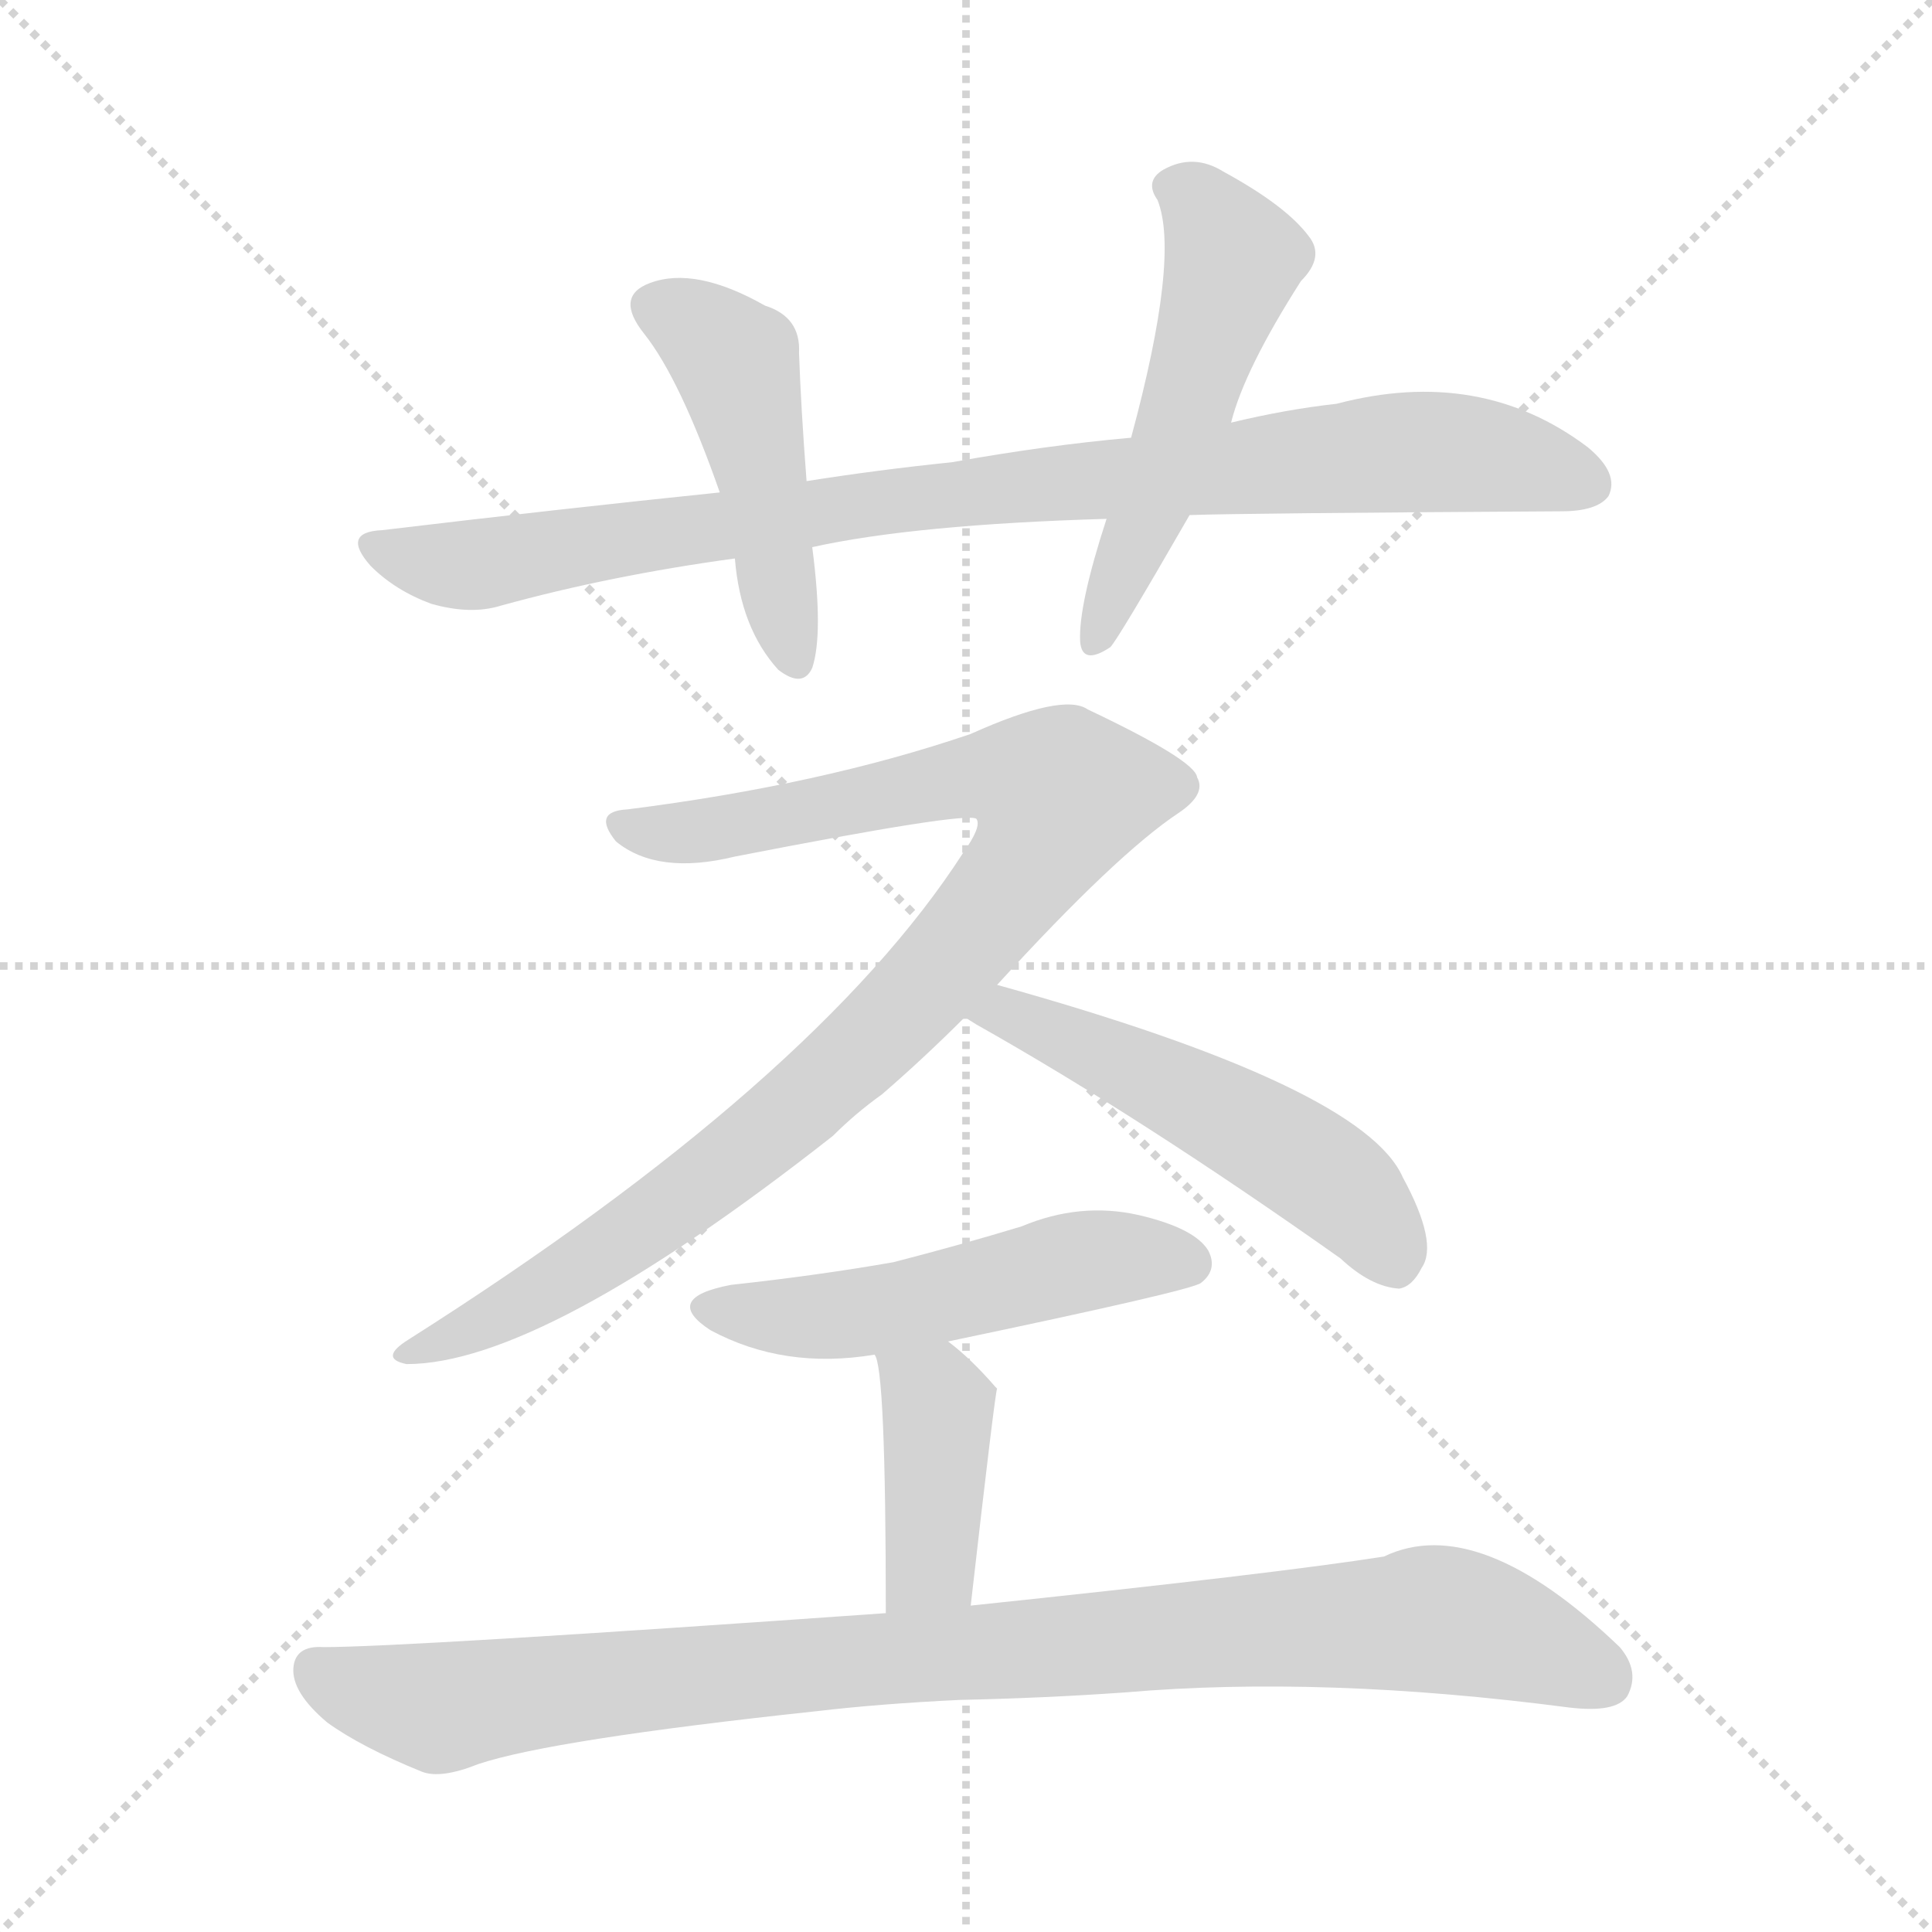 <svg version="1.1" viewBox="0 0 1024 1024" xmlns="http://www.w3.org/2000/svg">
  <g stroke="lightgray" stroke-dasharray="1,1" stroke-width="1" transform="scale(4, 4)">
    <line x1="0" y1="0" x2="256" y2="256"></line>
    <line x1="256" y1="0" x2="0" y2="256"></line>
    <line x1="128" y1="0" x2="128" y2="256"></line>
    <line x1="0" y1="128" x2="256" y2="128"></line>
  </g>
<g transform="scale(1, -1) translate(0, -855)">
   <style type="text/css">
    @keyframes keyframes0 {
      from {
       stroke: blue;
       stroke-dashoffset: 905;
       stroke-width: 128;
       }
       75% {
       animation-timing-function: step-end;
       stroke: blue;
       stroke-dashoffset: 0;
       stroke-width: 128;
       }
       to {
       stroke: black;
       stroke-width: 1024;
       }
       }
       #make-me-a-hanzi-animation-0 {
         animation: keyframes0 0.986s both;
         animation-delay: 0s;
         animation-timing-function: linear;
       }
    @keyframes keyframes1 {
      from {
       stroke: blue;
       stroke-dashoffset: 467;
       stroke-width: 128;
       }
       60% {
       animation-timing-function: step-end;
       stroke: blue;
       stroke-dashoffset: 0;
       stroke-width: 128;
       }
       to {
       stroke: black;
       stroke-width: 1024;
       }
       }
       #make-me-a-hanzi-animation-1 {
         animation: keyframes1 0.63s both;
         animation-delay: 0.986s;
         animation-timing-function: linear;
       }
    @keyframes keyframes2 {
      from {
       stroke: blue;
       stroke-dashoffset: 524;
       stroke-width: 128;
       }
       63% {
       animation-timing-function: step-end;
       stroke: blue;
       stroke-dashoffset: 0;
       stroke-width: 128;
       }
       to {
       stroke: black;
       stroke-width: 1024;
       }
       }
       #make-me-a-hanzi-animation-2 {
         animation: keyframes2 0.676s both;
         animation-delay: 1.617s;
         animation-timing-function: linear;
       }
    @keyframes keyframes3 {
      from {
       stroke: blue;
       stroke-dashoffset: 956;
       stroke-width: 128;
       }
       76% {
       animation-timing-function: step-end;
       stroke: blue;
       stroke-dashoffset: 0;
       stroke-width: 128;
       }
       to {
       stroke: black;
       stroke-width: 1024;
       }
       }
       #make-me-a-hanzi-animation-3 {
         animation: keyframes3 1.028s both;
         animation-delay: 2.293s;
         animation-timing-function: linear;
       }
    @keyframes keyframes4 {
      from {
       stroke: blue;
       stroke-dashoffset: 523;
       stroke-width: 128;
       }
       63% {
       animation-timing-function: step-end;
       stroke: blue;
       stroke-dashoffset: 0;
       stroke-width: 128;
       }
       to {
       stroke: black;
       stroke-width: 1024;
       }
       }
       #make-me-a-hanzi-animation-4 {
         animation: keyframes4 0.676s both;
         animation-delay: 3.321s;
         animation-timing-function: linear;
       }
    @keyframes keyframes5 {
      from {
       stroke: blue;
       stroke-dashoffset: 511;
       stroke-width: 128;
       }
       62% {
       animation-timing-function: step-end;
       stroke: blue;
       stroke-dashoffset: 0;
       stroke-width: 128;
       }
       to {
       stroke: black;
       stroke-width: 1024;
       }
       }
       #make-me-a-hanzi-animation-5 {
         animation: keyframes5 0.666s both;
         animation-delay: 3.997s;
         animation-timing-function: linear;
       }
    @keyframes keyframes6 {
      from {
       stroke: blue;
       stroke-dashoffset: 400;
       stroke-width: 128;
       }
       57% {
       animation-timing-function: step-end;
       stroke: blue;
       stroke-dashoffset: 0;
       stroke-width: 128;
       }
       to {
       stroke: black;
       stroke-width: 1024;
       }
       }
       #make-me-a-hanzi-animation-6 {
         animation: keyframes6 0.576s both;
         animation-delay: 4.662s;
         animation-timing-function: linear;
       }
    @keyframes keyframes7 {
      from {
       stroke: blue;
       stroke-dashoffset: 951;
       stroke-width: 128;
       }
       76% {
       animation-timing-function: step-end;
       stroke: blue;
       stroke-dashoffset: 0;
       stroke-width: 128;
       }
       to {
       stroke: black;
       stroke-width: 1024;
       }
       }
       #make-me-a-hanzi-animation-7 {
         animation: keyframes7 1.024s both;
         animation-delay: 5.238s;
         animation-timing-function: linear;
       }
</style>
<path d="M 630.5 582.0 Q 658.5 583.0 827.5 584.0 Q 846.5 584.0 852.5 592.0 Q 858.5 604.0 841.5 618.0 Q 784.5 661.0 708.5 641.0 Q 681.5 638.0 652.5 631.0 L 599.5 623.0 Q 554.5 619.0 504.5 610.0 Q 465.5 606.0 427.5 600.0 L 381.5 594.0 Q 294.5 585.0 202.5 574.0 Q 180.5 573.0 196.5 555.0 Q 209.5 542.0 228.5 535.0 Q 249.5 529.0 265.5 534.0 Q 323.5 550.0 389.5 559.0 L 430.5 565.0 Q 484.5 577.0 586.5 580.0 L 630.5 582.0 Z" fill="lightgray"></path> 
<path d="M 427.5 600.0 Q 424.5 639.0 423.5 668.0 Q 424.5 687.0 405.5 693.0 Q 368.5 714.0 344.5 705.0 Q 325.5 698.0 341.5 678.0 Q 360.5 654.0 381.5 594.0 L 389.5 559.0 Q 392.5 522.0 412.5 500.0 Q 425.5 490.0 430.5 501.0 Q 436.5 519.0 430.5 565.0 L 427.5 600.0 Z" fill="lightgray"></path> 
<path d="M 586.5 580.0 Q 571.5 534.0 572.5 515.0 Q 573.5 502.0 588.5 512.0 Q 592.5 516.0 630.5 582.0 L 652.5 631.0 Q 659.5 659.0 689.5 706.0 Q 702.5 719.0 693.5 730.0 Q 681.5 746.0 648.5 764.0 Q 632.5 774.0 616.5 765.0 Q 606.5 759.0 613.5 749.0 Q 625.5 719.0 599.5 623.0 L 586.5 580.0 Z" fill="lightgray"></path> 
<path d="M 528.5 333.0 Q 591.5 402.0 624.5 424.0 Q 639.5 434.0 634.5 443.0 Q 633.5 452.0 576.5 479.0 Q 563.5 488.0 514.5 466.0 Q 435.5 439.0 332.5 426.0 Q 313.5 425.0 326.5 409.0 Q 348.5 391.0 389.5 401.0 Q 512.5 425.0 517.5 421.0 Q 520.5 417.0 510.5 403.0 Q 432.5 282.0 216.5 145.0 Q 200.5 135.0 215.5 132.0 Q 287.5 132.0 441.5 253.0 Q 453.5 265.0 467.5 275.0 Q 489.5 294.0 511.5 316.0 L 528.5 333.0 Z" fill="lightgray"></path> 
<path d="M 511.5 316.0 Q 512.5 315.0 517.5 312.0 Q 604.5 263.0 710.5 188.0 Q 726.5 173.0 741.5 172.0 Q 748.5 173.0 753.5 183.0 Q 762.5 196.0 743.5 231.0 Q 722.5 279.0 528.5 333.0 C 499.5 341.0 486.5 332.0 511.5 316.0 Z" fill="lightgray"></path> 
<path d="M 502.5 144.0 Q 631.5 171.0 636.5 175.0 Q 645.5 182.0 640.5 192.0 Q 633.5 204.0 603.5 211.0 Q 572.5 218.0 541.5 205.0 Q 508.5 195.0 473.5 186.0 Q 433.5 179.0 387.5 174.0 Q 350.5 167.0 376.5 150.0 Q 415.5 129.0 463.5 137.0 L 502.5 144.0 Z" fill="lightgray"></path> 
<path d="M 463.5 137.0 Q 469.5 131.0 469.5 0.0 C 469.5 -30.0 511.5 -26.0 514.5 4.0 Q 527.5 118.0 528.5 119.0 L 527.5 120.0 Q 514.5 135.0 502.5 144.0 C 478.5 163.0 453.5 165.0 463.5 137.0 Z" fill="lightgray"></path> 
<path d="M 469.5 0.0 Q 214.5 -18.0 171.5 -18.0 Q 156.5 -17.0 155.5 -29.0 Q 154.5 -42.0 173.5 -58.0 Q 191.5 -71.0 223.5 -84.0 Q 233.5 -88.0 253.5 -80.0 Q 292.5 -67.0 432.5 -52.0 Q 466.5 -48.0 508.5 -46.0 Q 554.5 -45.0 596.5 -42.0 Q 701.5 -33.0 831.5 -50.0 Q 856.5 -53.0 862.5 -44.0 Q 869.5 -31.0 858.5 -18.0 Q 783.5 54.0 733.5 30.0 Q 676.5 21.0 514.5 4.0 L 469.5 0.0 Z" fill="lightgray"></path> 
      <clipPath id="make-me-a-hanzi-clip-0">
      <path d="M 630.5 582.0 Q 658.5 583.0 827.5 584.0 Q 846.5 584.0 852.5 592.0 Q 858.5 604.0 841.5 618.0 Q 784.5 661.0 708.5 641.0 Q 681.5 638.0 652.5 631.0 L 599.5 623.0 Q 554.5 619.0 504.5 610.0 Q 465.5 606.0 427.5 600.0 L 381.5 594.0 Q 294.5 585.0 202.5 574.0 Q 180.5 573.0 196.5 555.0 Q 209.5 542.0 228.5 535.0 Q 249.5 529.0 265.5 534.0 Q 323.5 550.0 389.5 559.0 L 430.5 565.0 Q 484.5 577.0 586.5 580.0 L 630.5 582.0 Z" fill="lightgray"></path>
      </clipPath>
      <path clip-path="url(#make-me-a-hanzi-clip-0)" d="M 199.5 565.0 L 248.5 555.0 L 498.5 593.0 L 737.5 615.0 L 798.5 612.0 L 841.5 598.0 " fill="none" id="make-me-a-hanzi-animation-0" stroke-dasharray="777 1554" stroke-linecap="round"></path>

      <clipPath id="make-me-a-hanzi-clip-1">
      <path d="M 427.5 600.0 Q 424.5 639.0 423.5 668.0 Q 424.5 687.0 405.5 693.0 Q 368.5 714.0 344.5 705.0 Q 325.5 698.0 341.5 678.0 Q 360.5 654.0 381.5 594.0 L 389.5 559.0 Q 392.5 522.0 412.5 500.0 Q 425.5 490.0 430.5 501.0 Q 436.5 519.0 430.5 565.0 L 427.5 600.0 Z" fill="lightgray"></path>
      </clipPath>
      <path clip-path="url(#make-me-a-hanzi-clip-1)" d="M 348.5 691.0 L 362.5 686.0 L 390.5 661.0 L 421.5 505.0 " fill="none" id="make-me-a-hanzi-animation-1" stroke-dasharray="339 678" stroke-linecap="round"></path>

      <clipPath id="make-me-a-hanzi-clip-2">
      <path d="M 586.5 580.0 Q 571.5 534.0 572.5 515.0 Q 573.5 502.0 588.5 512.0 Q 592.5 516.0 630.5 582.0 L 652.5 631.0 Q 659.5 659.0 689.5 706.0 Q 702.5 719.0 693.5 730.0 Q 681.5 746.0 648.5 764.0 Q 632.5 774.0 616.5 765.0 Q 606.5 759.0 613.5 749.0 Q 625.5 719.0 599.5 623.0 L 586.5 580.0 Z" fill="lightgray"></path>
      </clipPath>
      <path clip-path="url(#make-me-a-hanzi-clip-2)" d="M 620.5 756.0 L 635.5 748.0 L 654.5 717.0 L 580.5 515.0 " fill="none" id="make-me-a-hanzi-animation-2" stroke-dasharray="396 792" stroke-linecap="round"></path>

      <clipPath id="make-me-a-hanzi-clip-3">
      <path d="M 528.5 333.0 Q 591.5 402.0 624.5 424.0 Q 639.5 434.0 634.5 443.0 Q 633.5 452.0 576.5 479.0 Q 563.5 488.0 514.5 466.0 Q 435.5 439.0 332.5 426.0 Q 313.5 425.0 326.5 409.0 Q 348.5 391.0 389.5 401.0 Q 512.5 425.0 517.5 421.0 Q 520.5 417.0 510.5 403.0 Q 432.5 282.0 216.5 145.0 Q 200.5 135.0 215.5 132.0 Q 287.5 132.0 441.5 253.0 Q 453.5 265.0 467.5 275.0 Q 489.5 294.0 511.5 316.0 L 528.5 333.0 Z" fill="lightgray"></path>
      </clipPath>
      <path clip-path="url(#make-me-a-hanzi-clip-3)" d="M 329.5 417.0 L 399.5 417.0 L 514.5 444.0 L 536.5 445.0 L 562.5 434.0 L 549.5 403.0 L 515.5 359.0 L 419.5 264.0 L 325.5 194.0 L 219.5 138.0 " fill="none" id="make-me-a-hanzi-animation-3" stroke-dasharray="828 1656" stroke-linecap="round"></path>

      <clipPath id="make-me-a-hanzi-clip-4">
      <path d="M 511.5 316.0 Q 512.5 315.0 517.5 312.0 Q 604.5 263.0 710.5 188.0 Q 726.5 173.0 741.5 172.0 Q 748.5 173.0 753.5 183.0 Q 762.5 196.0 743.5 231.0 Q 722.5 279.0 528.5 333.0 C 499.5 341.0 486.5 332.0 511.5 316.0 Z" fill="lightgray"></path>
      </clipPath>
      <path clip-path="url(#make-me-a-hanzi-clip-4)" d="M 517.5 319.0 L 538.5 319.0 L 689.5 241.0 L 724.5 212.0 L 739.5 185.0 " fill="none" id="make-me-a-hanzi-animation-4" stroke-dasharray="395 790" stroke-linecap="round"></path>

      <clipPath id="make-me-a-hanzi-clip-5">
      <path d="M 502.5 144.0 Q 631.5 171.0 636.5 175.0 Q 645.5 182.0 640.5 192.0 Q 633.5 204.0 603.5 211.0 Q 572.5 218.0 541.5 205.0 Q 508.5 195.0 473.5 186.0 Q 433.5 179.0 387.5 174.0 Q 350.5 167.0 376.5 150.0 Q 415.5 129.0 463.5 137.0 L 502.5 144.0 Z" fill="lightgray"></path>
      </clipPath>
      <path clip-path="url(#make-me-a-hanzi-clip-5)" d="M 379.5 163.0 L 439.5 157.0 L 569.5 186.0 L 630.5 185.0 " fill="none" id="make-me-a-hanzi-animation-5" stroke-dasharray="383 766" stroke-linecap="round"></path>

      <clipPath id="make-me-a-hanzi-clip-6">
      <path d="M 463.5 137.0 Q 469.5 131.0 469.5 0.0 C 469.5 -30.0 511.5 -26.0 514.5 4.0 Q 527.5 118.0 528.5 119.0 L 527.5 120.0 Q 514.5 135.0 502.5 144.0 C 478.5 163.0 453.5 165.0 463.5 137.0 Z" fill="lightgray"></path>
      </clipPath>
      <path clip-path="url(#make-me-a-hanzi-clip-6)" d="M 470.5 138.0 L 497.5 109.0 L 493.5 26.0 L 475.5 14.0 " fill="none" id="make-me-a-hanzi-animation-6" stroke-dasharray="272 544" stroke-linecap="round"></path>

      <clipPath id="make-me-a-hanzi-clip-7">
      <path d="M 469.5 0.0 Q 214.5 -18.0 171.5 -18.0 Q 156.5 -17.0 155.5 -29.0 Q 154.5 -42.0 173.5 -58.0 Q 191.5 -71.0 223.5 -84.0 Q 233.5 -88.0 253.5 -80.0 Q 292.5 -67.0 432.5 -52.0 Q 466.5 -48.0 508.5 -46.0 Q 554.5 -45.0 596.5 -42.0 Q 701.5 -33.0 831.5 -50.0 Q 856.5 -53.0 862.5 -44.0 Q 869.5 -31.0 858.5 -18.0 Q 783.5 54.0 733.5 30.0 Q 676.5 21.0 514.5 4.0 L 469.5 0.0 Z" fill="lightgray"></path>
      </clipPath>
      <path clip-path="url(#make-me-a-hanzi-clip-7)" d="M 167.5 -30.0 L 182.5 -39.0 L 235.5 -50.0 L 457.5 -23.0 L 761.5 -3.0 L 787.5 -8.0 L 850.5 -35.0 " fill="none" id="make-me-a-hanzi-animation-7" stroke-dasharray="823 1646" stroke-linecap="round"></path>

</g>
</svg>

